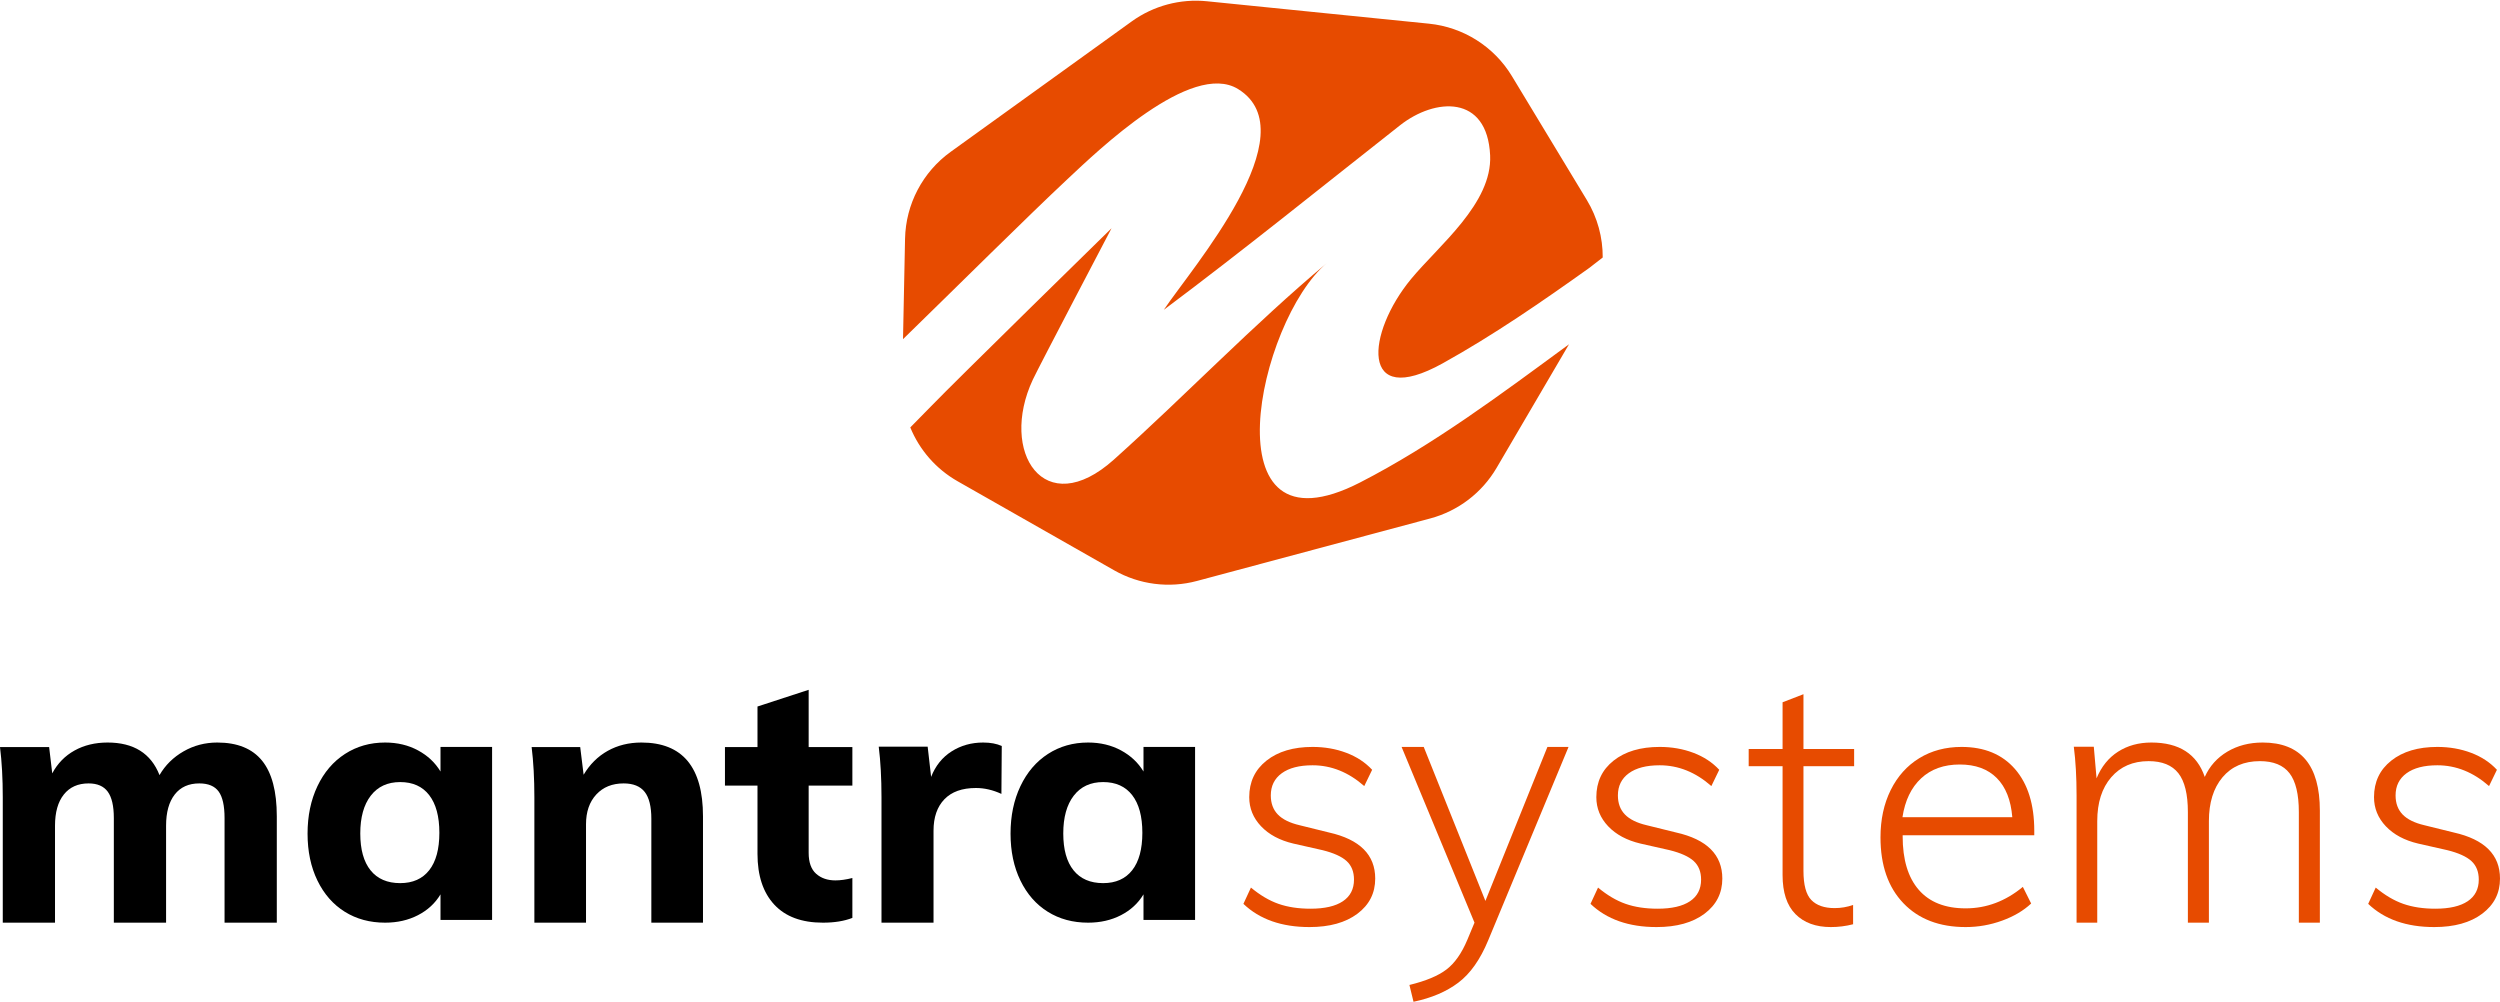 <?xml version="1.0" encoding="UTF-8"?>
<svg width="569px" height="228px" viewBox="0 0 569 228" version="1.1" xmlns="http://www.w3.org/2000/svg" xmlns:xlink="http://www.w3.org/1999/xlink">
    <!-- Generator: Sketch 52.6 (67491) - http://www.bohemiancoding.com/sketch -->
    <title>mantra-systems</title>
    <desc>Created with Sketch.</desc>
    <g id="Page-1" stroke="none" stroke-width="1" fill="none" fill-rule="evenodd">
        <g id="mantra-family" transform="translate(-791, -94)">
            <g id="mantra-systems" transform="translate(791, 94)">
                <g id="emblem" transform="translate(205, 0)" fill="#E74B00">
                    <path d="M156.744,60.96 C145.888,68.711 134.881,76.298 123.357,82.694 C104.304,93.268 106.041,75.745 116.167,63.494 C122.49,55.845 134.652,46.291 134.155,35.375 C133.521,21.459 121.609,22.257 113.66,28.508 C95.772,42.575 78.105,56.884 59.884,70.517 C66.27,60.963 93.009,30.262 76.783,20.266 C66.167,13.725 44.827,34.34 37.985,40.743 C28.58,49.546 13.063,64.989 0.525,77.194 L0.99,54.332 C1.15,46.474 4.996,39.149 11.374,34.555 L52.579,4.874 C57.535,1.305 63.626,-0.327 69.702,0.286 L120.228,5.388 C128.047,6.177 135.041,10.598 139.108,17.323 L156.172,45.536 C158.599,49.55 159.803,54.079 159.779,58.605 C158.036,59.963 156.846,60.888 156.744,60.96 Z M152.106,78.356 L135.623,106.489 C132.299,112.162 126.874,116.298 120.523,118 L67.424,132.227 C61.073,133.929 54.307,133.06 48.592,129.809 L12.953,109.535 C8.009,106.723 4.266,102.372 2.181,97.285 C4.516,94.909 6.579,92.809 6.839,92.539 C12.567,86.609 47.988,51.95 47.988,51.95 C47.988,51.95 31.457,83.446 30.074,86.402 C22.356,102.885 32.681,118.81 48.528,104.598 C64.843,89.966 80.211,73.924 97.005,59.861 C81.256,73.048 69.607,127.759 104.566,109.804 C121.265,101.227 136.649,89.71 152.106,78.356 L152.106,78.356 Z" id="Shape"></path>
                </g>
                <g id="text" transform="translate(0, 157)">
                    <g id="mantra" fill="#000000">
                        <path d="M49.455,12 C54.023,12 57.422,13.38 59.653,16.139 C61.884,18.899 63,23.117 63,28.794 L63,53 L51.109,53 L51.109,29.188 C51.109,26.403 50.663,24.392 49.77,23.157 C48.877,21.921 47.408,21.304 45.36,21.304 C42.945,21.304 41.081,22.145 39.769,23.827 C38.456,25.509 37.8,27.874 37.8,30.923 L37.8,53 L25.909,53 L25.909,29.188 C25.909,26.455 25.449,24.458 24.531,23.196 C23.612,21.935 22.155,21.304 20.16,21.304 C17.745,21.304 15.868,22.145 14.529,23.827 C13.191,25.509 12.521,27.874 12.521,30.923 L12.521,53 L0.63,53 L0.63,24.458 C0.63,20.2 0.42,16.389 0,13.025 L11.182,13.025 L11.891,19.017 C13.099,16.757 14.792,15.022 16.971,13.813 C19.149,12.604 21.656,12 24.491,12 C30.424,12 34.361,14.47 36.304,19.412 C37.616,17.151 39.441,15.351 41.777,14.011 C44.113,12.67 46.672,12 49.455,12 Z" id="Path"></path>
                        <path d="M112,13.009 L112,52.379 L100.259,52.379 L100.259,46.555 C99.051,48.574 97.343,50.153 95.137,51.292 C92.931,52.431 90.435,53 87.651,53 C84.184,53 81.124,52.172 78.471,50.515 C75.818,48.859 73.743,46.49 72.246,43.41 C70.749,40.33 70,36.771 70,32.733 C70,28.695 70.749,25.097 72.246,21.939 C73.743,18.782 75.831,16.336 78.51,14.601 C81.19,12.867 84.236,12 87.651,12 C90.435,12 92.931,12.595 95.137,13.786 C97.343,14.977 99.051,16.581 100.259,18.6 L100.259,13.009 L112,13.009 Z M91.077,44 C93.949,44 96.154,43.019 97.692,41.057 C99.231,39.095 100,36.256 100,32.539 C100,28.822 99.231,25.969 97.692,23.981 C96.154,21.994 93.949,21 91.077,21 C88.205,21 85.974,22.033 84.385,24.098 C82.795,26.163 82,29.028 82,32.694 C82,36.359 82.782,39.16 84.346,41.096 C85.91,43.032 88.154,44 91.077,44 Z" id="Combined-Shape"></path>
                        <path d="M145.988,12 C155.329,12 160,17.598 160,28.794 L160,53 L148.246,53 L148.246,29.346 C148.246,26.56 147.74,24.523 146.728,23.236 C145.716,21.948 144.12,21.304 141.94,21.304 C139.345,21.304 137.269,22.145 135.713,23.827 C134.156,25.509 133.377,27.769 133.377,30.608 L133.377,53 L121.623,53 L121.623,24.458 C121.623,20.2 121.415,16.389 121,13.025 L132.054,13.025 L132.832,19.333 C134.234,16.967 136.063,15.154 138.32,13.892 C140.578,12.631 143.134,12 145.988,12 Z" id="Path"></path>
                        <path d="M184.051,21.805 L184.051,37.092 C184.051,39.265 184.616,40.856 185.747,41.865 C186.879,42.873 188.344,43.378 190.144,43.378 C191.275,43.378 192.56,43.197 194,42.835 L194,51.914 C192.149,52.638 189.912,53 187.29,53 C182.457,53 178.767,51.629 176.222,48.887 C173.677,46.145 172.404,42.291 172.404,37.325 L172.404,21.805 L165,21.805 L165,13.037 L172.404,13.037 L172.404,3.802 L184.051,0 L184.051,13.037 L194,13.037 L194,21.805 L184.051,21.805 Z" id="Path"></path>
                        <path d="M223.765,12 C225.438,12 226.85,12.263 228,12.79 L227.922,23.692 C225.987,22.796 224.052,22.349 222.118,22.349 C218.98,22.349 216.588,23.205 214.941,24.916 C213.294,26.628 212.471,29.011 212.471,32.066 L212.471,53 L200.627,53 L200.627,24.403 C200.627,20.137 200.418,16.319 200,12.948 L211.137,12.948 L211.922,19.821 C212.915,17.293 214.471,15.357 216.588,14.014 C218.706,12.671 221.098,12 223.765,12 Z" id="Path"></path>
                        <path d="M272,13.009 L272,52.379 L260.259,52.379 L260.259,46.555 C259.051,48.574 257.343,50.153 255.137,51.292 C252.931,52.431 250.435,53 247.651,53 C244.184,53 241.124,52.172 238.471,50.515 C235.818,48.859 233.743,46.49 232.246,43.41 C230.749,40.33 230,36.771 230,32.733 C230,28.695 230.749,25.097 232.246,21.939 C233.743,18.782 235.831,16.336 238.51,14.601 C241.19,12.867 244.236,12 247.651,12 C250.435,12 252.931,12.595 255.137,13.786 C257.343,14.977 259.051,16.581 260.259,18.6 L260.259,13.009 L272,13.009 Z M251.077,44 C253.949,44 256.154,43.019 257.692,41.057 C259.231,39.095 260,36.256 260,32.539 C260,28.822 259.231,25.969 257.692,23.981 C256.154,21.994 253.949,21 251.077,21 C248.205,21 245.974,22.033 244.385,24.098 C242.795,26.163 242,29.028 242,32.694 C242,36.359 242.782,39.16 244.346,41.096 C245.91,43.032 248.154,44 251.077,44 Z" id="Combined-Shape"></path>
                    </g>
                    <g id="systems" transform="translate(283, 1)" fill="#E74B00">
                        <path d="M15.039,53 C8.701,53 3.688,51.239 0,47.717 L1.714,44.012 C3.792,45.746 5.883,46.981 7.987,47.717 C10.091,48.453 12.519,48.821 15.273,48.821 C18.494,48.821 20.948,48.256 22.636,47.126 C24.325,45.996 25.169,44.353 25.169,42.198 C25.169,40.411 24.61,39.005 23.494,37.98 C22.377,36.955 20.545,36.127 18,35.496 L11.377,33.998 C8.26,33.262 5.805,31.948 4.013,30.056 C2.221,28.163 1.325,25.956 1.325,23.433 C1.325,19.963 2.636,17.191 5.26,15.114 C7.883,13.038 11.377,12 15.74,12 C18.494,12 21.052,12.447 23.416,13.34 C25.779,14.234 27.74,15.522 29.299,17.204 L27.506,20.91 C23.922,17.756 20,16.179 15.74,16.179 C12.727,16.179 10.39,16.783 8.727,17.992 C7.065,19.201 6.234,20.883 6.234,23.038 C6.234,24.826 6.766,26.271 7.831,27.375 C8.896,28.479 10.545,29.294 12.779,29.819 L19.481,31.475 C26.494,33.052 30,36.547 30,41.962 C30,45.273 28.649,47.941 25.948,49.964 C23.247,51.988 19.61,53 15.039,53 Z" id="Path"></path>
                        <path d="M74,12 L55.698,56.058 C53.888,60.413 51.627,63.613 48.912,65.658 C46.198,67.703 42.799,69.15 38.714,70 L37.784,66.176 C41.506,65.273 44.311,64.104 46.198,62.67 C48.085,61.236 49.675,58.979 50.967,55.898 L52.596,51.995 L36,12 L41.041,12 L55.078,47.055 L69.192,12 L74,12 Z" id="Path"></path>
                        <path d="M94.039,53 C87.701,53 82.688,51.239 79,47.717 L80.714,44.012 C82.792,45.746 84.883,46.981 86.987,47.717 C89.091,48.453 91.519,48.821 94.273,48.821 C97.494,48.821 99.948,48.256 101.636,47.126 C103.325,45.996 104.169,44.353 104.169,42.198 C104.169,40.411 103.61,39.005 102.494,37.98 C101.377,36.955 99.545,36.127 97,35.496 L90.377,33.998 C87.26,33.262 84.805,31.948 83.013,30.056 C81.221,28.163 80.325,25.956 80.325,23.433 C80.325,19.963 81.636,17.191 84.26,15.114 C86.883,13.038 90.377,12 94.74,12 C97.494,12 100.052,12.447 102.416,13.34 C104.779,14.234 106.74,15.522 108.299,17.204 L106.506,20.91 C102.922,17.756 99,16.179 94.74,16.179 C91.727,16.179 89.39,16.783 87.727,17.992 C86.065,19.201 85.234,20.883 85.234,23.038 C85.234,24.826 85.766,26.271 86.831,27.375 C87.896,28.479 89.545,29.294 91.779,29.819 L98.481,31.475 C105.494,33.052 109,36.547 109,41.962 C109,45.273 107.649,47.941 104.948,49.964 C102.247,51.988 98.61,53 94.039,53 Z" id="Path"></path>
                        <path d="M127.468,16.388 L127.468,40.21 C127.468,43.407 128.065,45.619 129.26,46.845 C130.455,48.07 132.221,48.683 134.558,48.683 C136.013,48.683 137.416,48.443 138.766,47.964 L138.766,52.36 C137.104,52.787 135.416,53 133.701,53 C130.273,53 127.584,52.014 125.636,50.042 C123.688,48.07 122.714,45.113 122.714,41.169 L122.714,16.388 L115,16.388 L115,12.471 L122.714,12.471 L122.714,1.839 L127.468,0 L127.468,12.471 L139,12.471 L139,16.388 L127.468,16.388 Z" id="Path"></path>
                        <path d="M150.045,32.106 L150.045,32.342 C150.045,37.651 151.267,41.712 153.711,44.524 C156.154,47.336 159.715,48.742 164.392,48.742 C169.122,48.742 173.457,47.113 177.399,43.854 L179.291,47.638 C177.556,49.268 175.349,50.569 172.669,51.541 C169.989,52.514 167.23,53 164.392,53 C158.401,53 153.671,51.187 150.203,47.56 C146.734,43.933 145,38.939 145,32.579 C145,28.531 145.775,24.944 147.325,21.816 C148.876,18.689 151.044,16.271 153.829,14.562 C156.614,12.854 159.82,12 163.446,12 C168.649,12 172.708,13.682 175.625,17.046 C178.542,20.41 180,25.088 180,31.081 L180,32.106 L150.045,32.106 Z M163.05,16 C159.434,16 156.499,17.051 154.245,19.152 C151.992,21.253 150.577,24.203 150,28 L175,28 C174.686,24.101 173.506,21.127 171.462,19.076 C169.418,17.025 166.614,16 163.05,16 Z" id="Combined-Shape"></path>
                        <path d="M231.98,11 C240.66,11 245,16.168 245,26.505 L245,52 L240.216,52 L240.216,26.825 C240.216,22.775 239.51,19.831 238.098,17.993 C236.686,16.155 234.438,15.236 231.353,15.236 C227.745,15.236 224.909,16.461 222.843,18.912 C220.778,21.363 219.745,24.693 219.745,28.903 L219.745,52 L214.961,52 L214.961,26.825 C214.961,22.775 214.242,19.831 212.804,17.993 C211.366,16.155 209.105,15.236 206.02,15.236 C202.464,15.236 199.627,16.461 197.51,18.912 C195.392,21.363 194.333,24.693 194.333,28.903 L194.333,52 L189.627,52 L189.627,23.068 C189.627,18.912 189.418,15.209 189,11.959 L193.549,11.959 L194.176,19.152 C195.275,16.488 196.908,14.463 199.078,13.078 C201.248,11.693 203.771,11 206.647,11 C212.974,11 217.026,13.611 218.804,18.832 C219.902,16.381 221.614,14.463 223.941,13.078 C226.268,11.693 228.948,11 231.98,11 Z" id="Path"></path>
                        <path d="M271.039,53 C264.701,53 259.688,51.239 256,47.717 L257.714,44.012 C259.792,45.746 261.883,46.981 263.987,47.717 C266.091,48.453 268.519,48.821 271.273,48.821 C274.494,48.821 276.948,48.256 278.636,47.126 C280.325,45.996 281.169,44.353 281.169,42.198 C281.169,40.411 280.61,39.005 279.494,37.98 C278.377,36.955 276.545,36.127 274,35.496 L267.377,33.998 C264.26,33.262 261.805,31.948 260.013,30.056 C258.221,28.163 257.325,25.956 257.325,23.433 C257.325,19.963 258.636,17.191 261.26,15.114 C263.883,13.038 267.377,12 271.74,12 C274.494,12 277.052,12.447 279.416,13.34 C281.779,14.234 283.74,15.522 285.299,17.204 L283.506,20.91 C279.922,17.756 276,16.179 271.74,16.179 C268.727,16.179 266.39,16.783 264.727,17.992 C263.065,19.201 262.234,20.883 262.234,23.038 C262.234,24.826 262.766,26.271 263.831,27.375 C264.896,28.479 266.545,29.294 268.779,29.819 L275.481,31.475 C282.494,33.052 286,36.547 286,41.962 C286,45.273 284.649,47.941 281.948,49.964 C279.247,51.988 275.61,53 271.039,53 Z" id="Path"></path>
                    </g>
                </g>
            </g>
        </g>
    </g>
</svg>